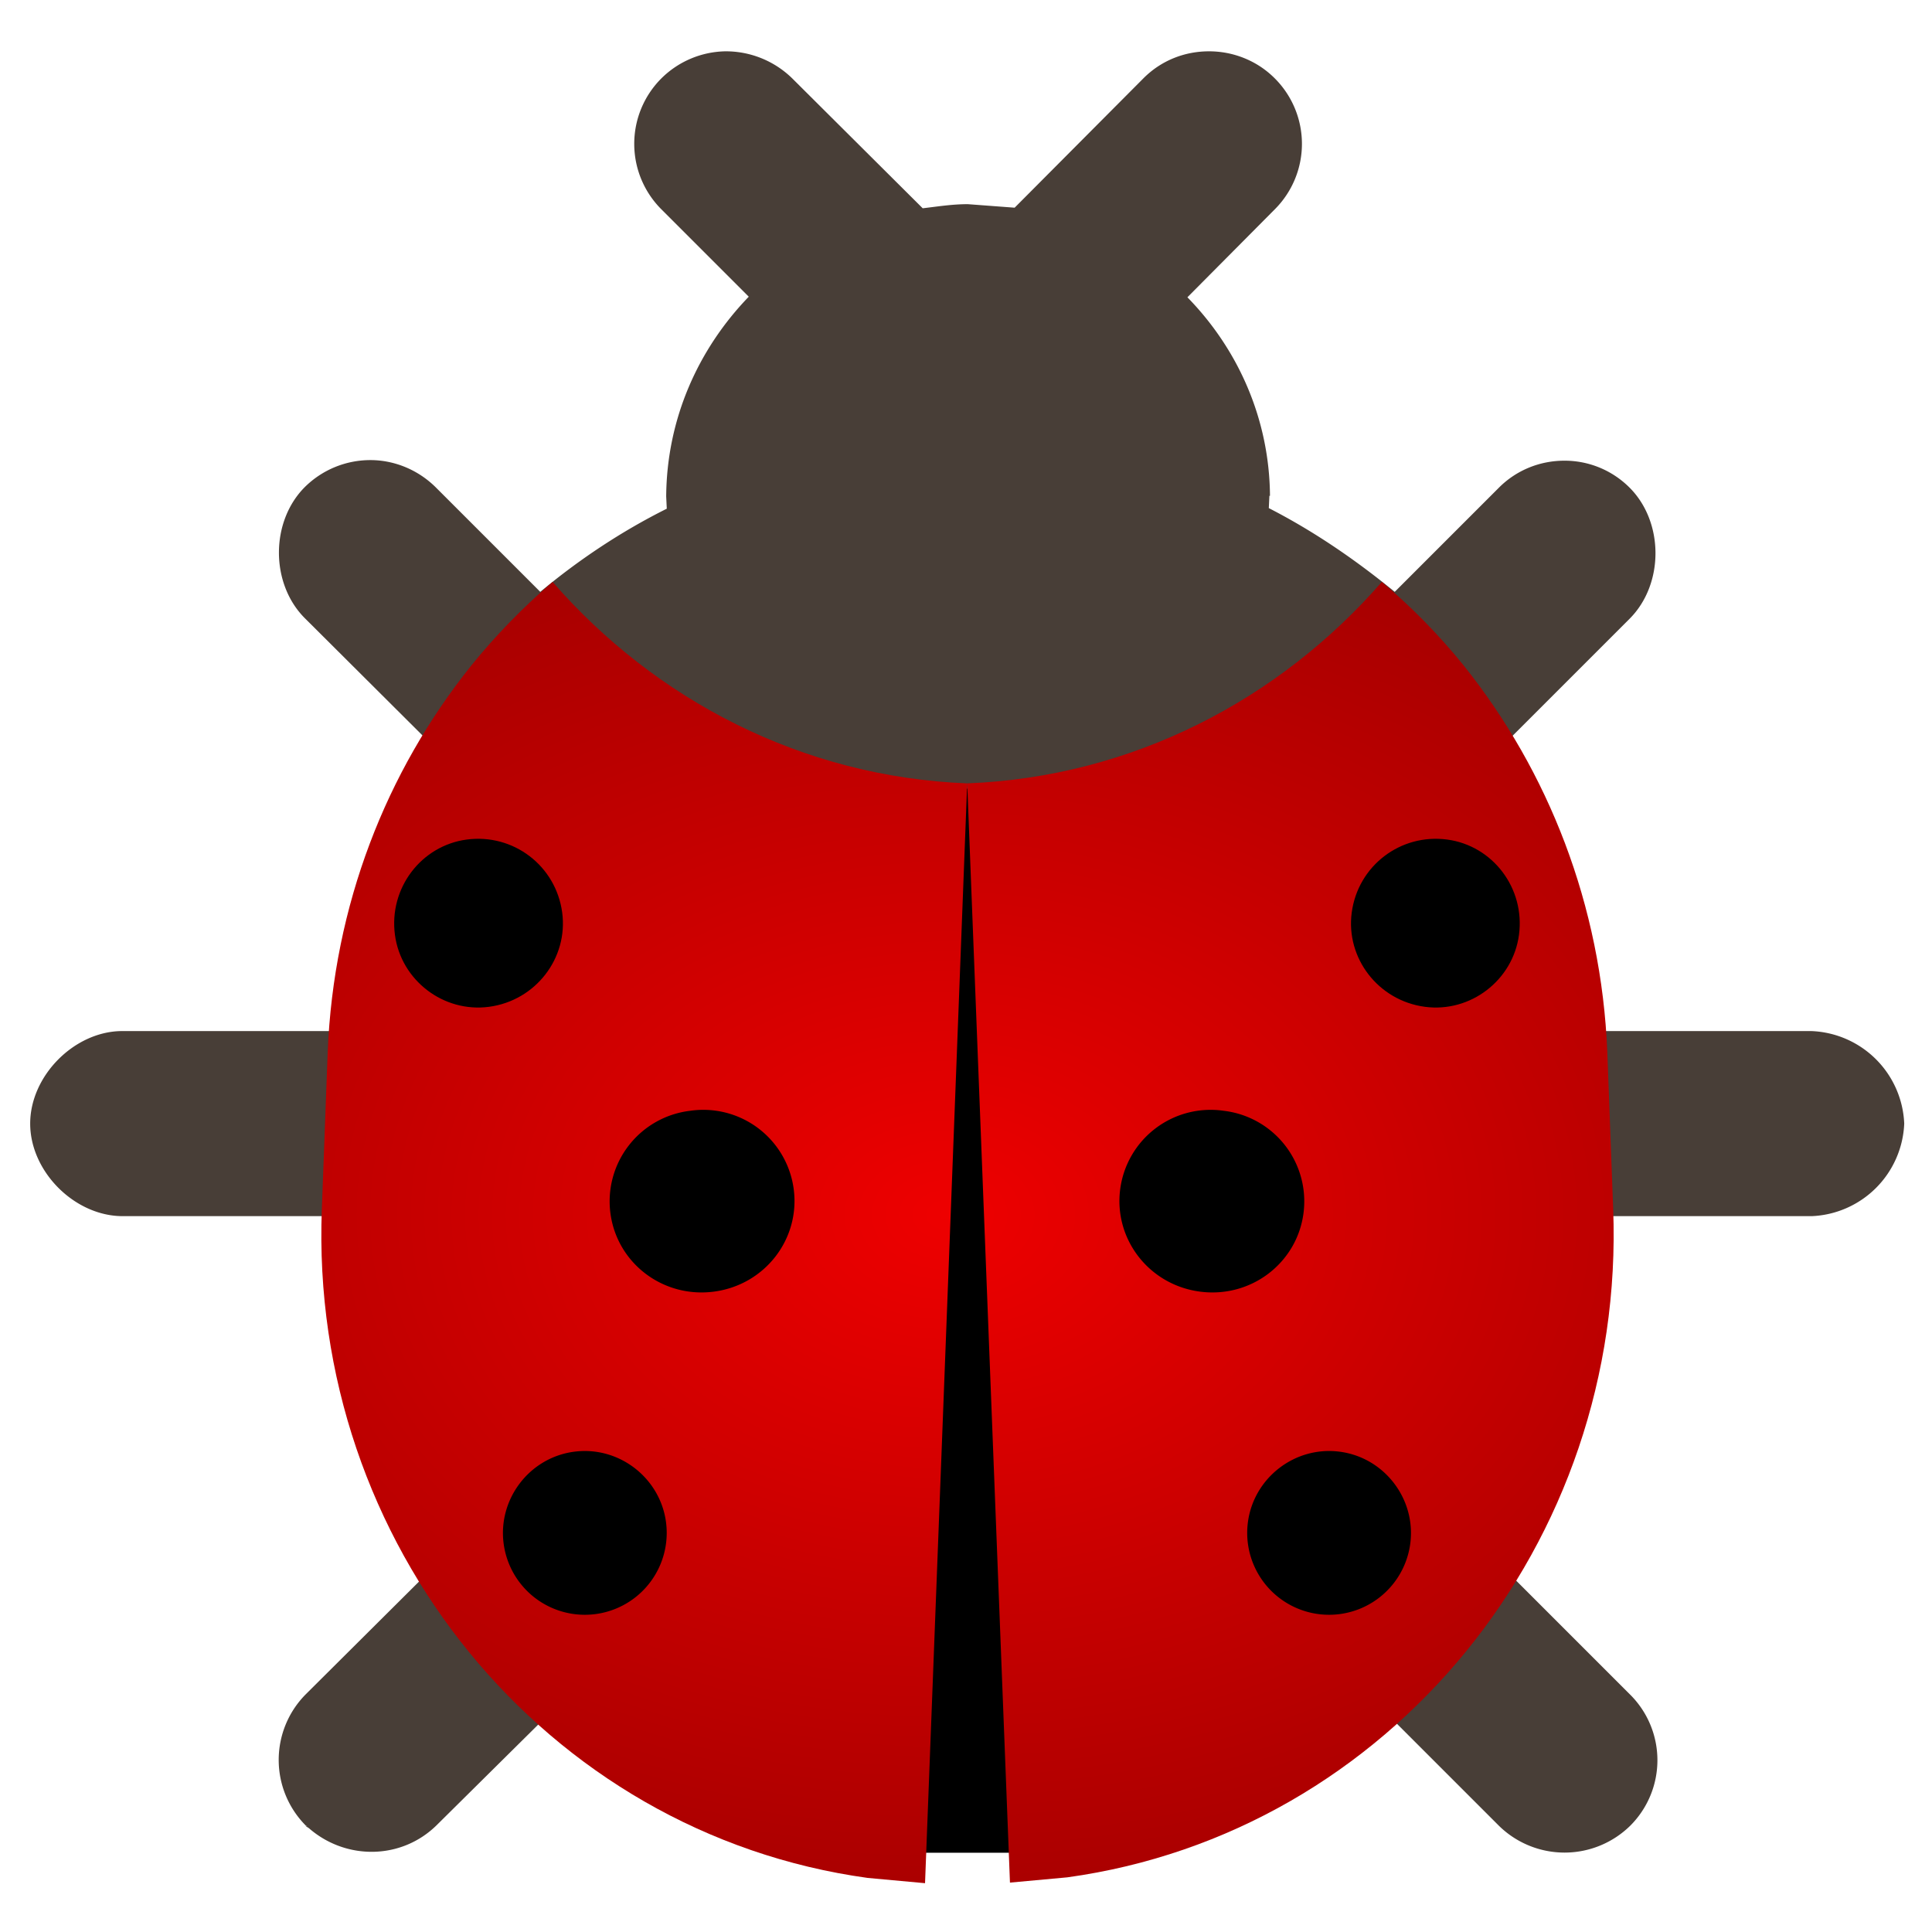 <svg viewBox="0 0 64 64" xmlns="http://www.w3.org/2000/svg" xmlns:xlink="http://www.w3.org/1999/xlink"><defs><path id="a" d="m23.31 15.67c0 .74-.61 1.35-1.35 1.35-.76 0-1.37-.61-1.37-1.35 0-.76.61-1.37 1.37-1.37.74 0 1.35.61 1.35 1.37z"/><path id="b" d="m20.46 20.58c0 .81-.66 1.47-1.49 1.47s-1.49-.66-1.49-1.47a1.47 1.47 0 0 1 1.49-1.47 1.47 1.47 0 0 1 1.49 1.47z"/><radialGradient id="c" cx="263.1" cy="265.16" gradientTransform="matrix(.15 0 0 .11 -23.82 -9.3)" gradientUnits="userSpaceOnUse" r="183.65"><stop offset="0" stop-color="#e00"/><stop offset="1" stop-color="#700"/></radialGradient></defs><g transform="matrix(1.94 0 0 1.94 1 1.7)"><path d="m11.87 0a1.59 1.59 0 0 0 -1.09.46 1.58 1.58 0 0 0 0 2.24l1.49 1.49c-.86.89-1.4 2.08-1.41 3.41l.01.21c-.78.39-1.5.87-2.16 1.42l-1.78-1.78c-.31-.31-.72-.47-1.12-.47a1.59 1.59 0 0 0 -1.12.46c-.59.59-.59 1.65 0 2.24l2.8 2.79c.25.25.55.38.88.43 2.19 1.38 4.97 2.19 7.64 2.19s5.45-.81 7.64-2.19c.33-.05.64-.18.88-.43l2.78-2.78c.59-.59.59-1.65 0-2.24-.3-.3-.7-.46-1.11-.46-.42 0-.82.16-1.12.46l-1.78 1.78c-.66-.54-1.37-1.03-2.15-1.43l.01-.21h.01c-.01-1.32-.55-2.51-1.41-3.39l1.49-1.5a1.58 1.58 0 0 0 0-2.24c-.31-.31-.72-.46-1.12-.46-.41 0-.81.15-1.12.46l-2.2 2.21-.8-.06c-.27 0-.51.04-.77.07l-2.23-2.22a1.62 1.62 0 0 0 -1.14-.46zm-10.33 16.73c-.8.02-1.54.77-1.54 1.58 0 .82.76 1.58 1.58 1.58h4.12c.83 0 1.58-.75 1.58-1.58a1.65 1.65 0 0 0 -1.58-1.58h-4.14zm24.72 0a1.65 1.65 0 0 0 -1.54 1.58 1.65 1.65 0 0 0 1.58 1.58h4.12a1.65 1.65 0 0 0 1.58-1.58 1.65 1.65 0 0 0 -1.58-1.58zm-18.37 8.81a1.55 1.55 0 0 0 -1.12.46l-2.07 2.06a1.59 1.59 0 0 0 0 2.23c.01.01.02.01.03.02l-.03-.01c.02.02.05.03.07.05.63.54 1.57.53 2.17-.06l2.07-2.05a1.6 1.6 0 0 0 0-2.24c-.31-.31-.72-.46-1.12-.46zm16.25 0c-.41 0-.81.15-1.12.46a1.6 1.6 0 0 0 0 2.24l2.06 2.06a1.6 1.6 0 0 0 2.24 0 1.58 1.58 0 0 0 0-2.24l-2.06-2.06c-.31-.31-.72-.46-1.12-.46z" fill="#483e37"/><path d="m14.75 12.59h2.49v18.17h-2.49z"/><path d="m8.92 9.06c-.5.43-.97.91-1.39 1.43-1.45 1.81-2.35 4.09-2.45 6.6l-.1 2.68c-.22 5.71 3.82 10.66 9.32 11.42l.98.09.72-18.78c-2.82-.11-5.33-1.43-7.08-3.44zm7.08 3.44.73 18.77.98-.09c5.5-.76 9.54-5.71 9.32-11.42l-.1-2.67c-.1-2.51-1.01-4.8-2.45-6.6-.42-.52-.89-1-1.4-1.43-1.75 2.01-4.26 3.33-7.08 3.44z" fill="url(#c)"/><g transform="matrix(-1.05 .14 .14 1.05 28.51 -4.63)"><use xlink:href="#a"/><use xlink:href="#b"/><path d="m22.87 25.63a1.32 1.32 0 1 1 -2.64 0c0-.72.59-1.32 1.32-1.32s1.32.6 1.32 1.32z"/></g><g transform="matrix(1.05 .14 -.14 1.05 3.14 -4.63)"><use xlink:href="#a"/><use xlink:href="#b"/><path d="m22.87 25.63a1.32 1.32 0 1 1 -2.64 0c0-.72.59-1.32 1.32-1.32s1.32.6 1.32 1.32z"/></g></g></svg>
